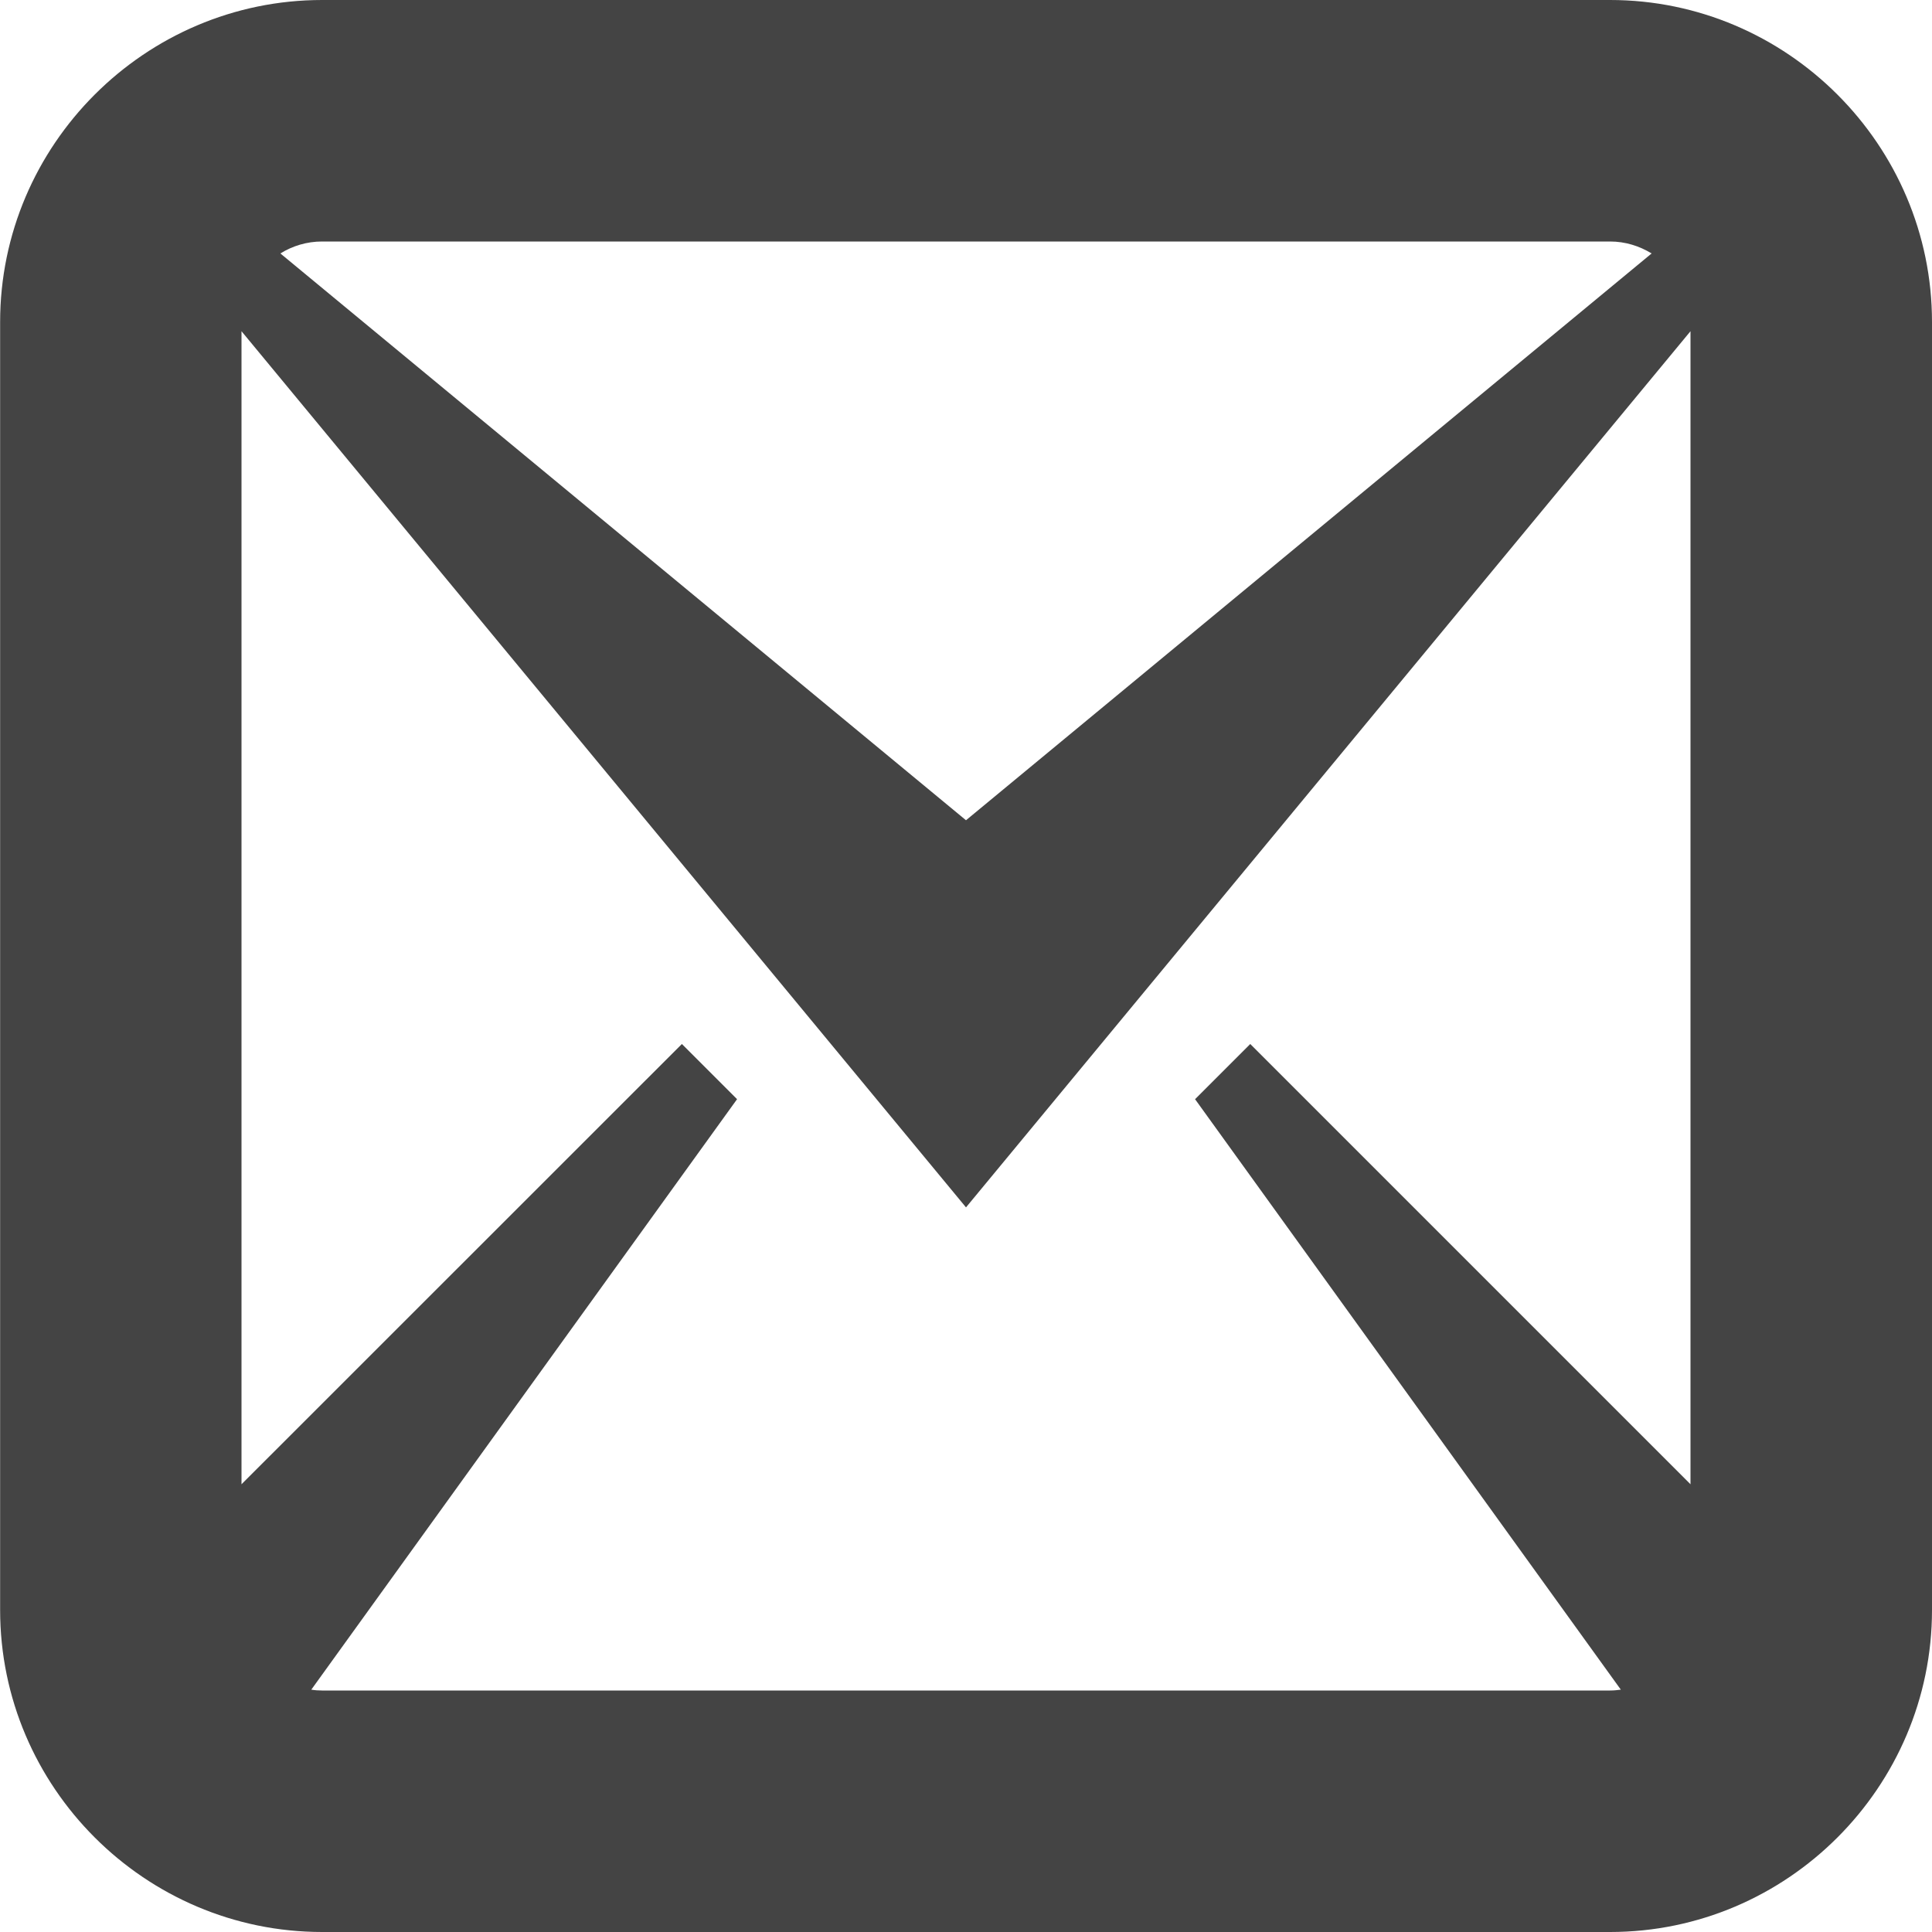 <?xml version="1.0" encoding="utf-8"?>
<!-- Generated by IcoMoon.io -->
<!DOCTYPE svg PUBLIC "-//W3C//DTD SVG 1.1//EN" "http://www.w3.org/Graphics/SVG/1.1/DTD/svg11.dtd">
<svg version="1.1" xmlns="http://www.w3.org/2000/svg" xmlns:xlink="http://www.w3.org/1999/xlink" width="16" height="16" viewBox="0 0 16 16">
<path fill="#444444" d="M13.334 0h-10.666c-1.467 0-2.667 1.2-2.667 2.667v10.666c0 1.468 1.2 2.667 2.667 2.667h10.666c1.467 0 2.666-1.199 2.666-2.667v-10.666c0-1.467-1.2-2.667-2.666-2.667zM13.334 2c0.125 0 0.243 0.037 0.344 0.099l-5.678 4.694-5.678-4.694c0.101-0.063 0.22-0.099 0.345-0.099h10.666zM2.667 14c-0.030 0-0.059-0.002-0.089-0.007l3.526-4.89-0.457-0.457-3.647 3.646v-9.549l6 7.256 6-7.256v9.549l-3.646-3.646-0.457 0.457 3.526 4.89c-0.029 0.004-0.059 0.007-0.088 0.007h-10.666z"></path>
</svg>
